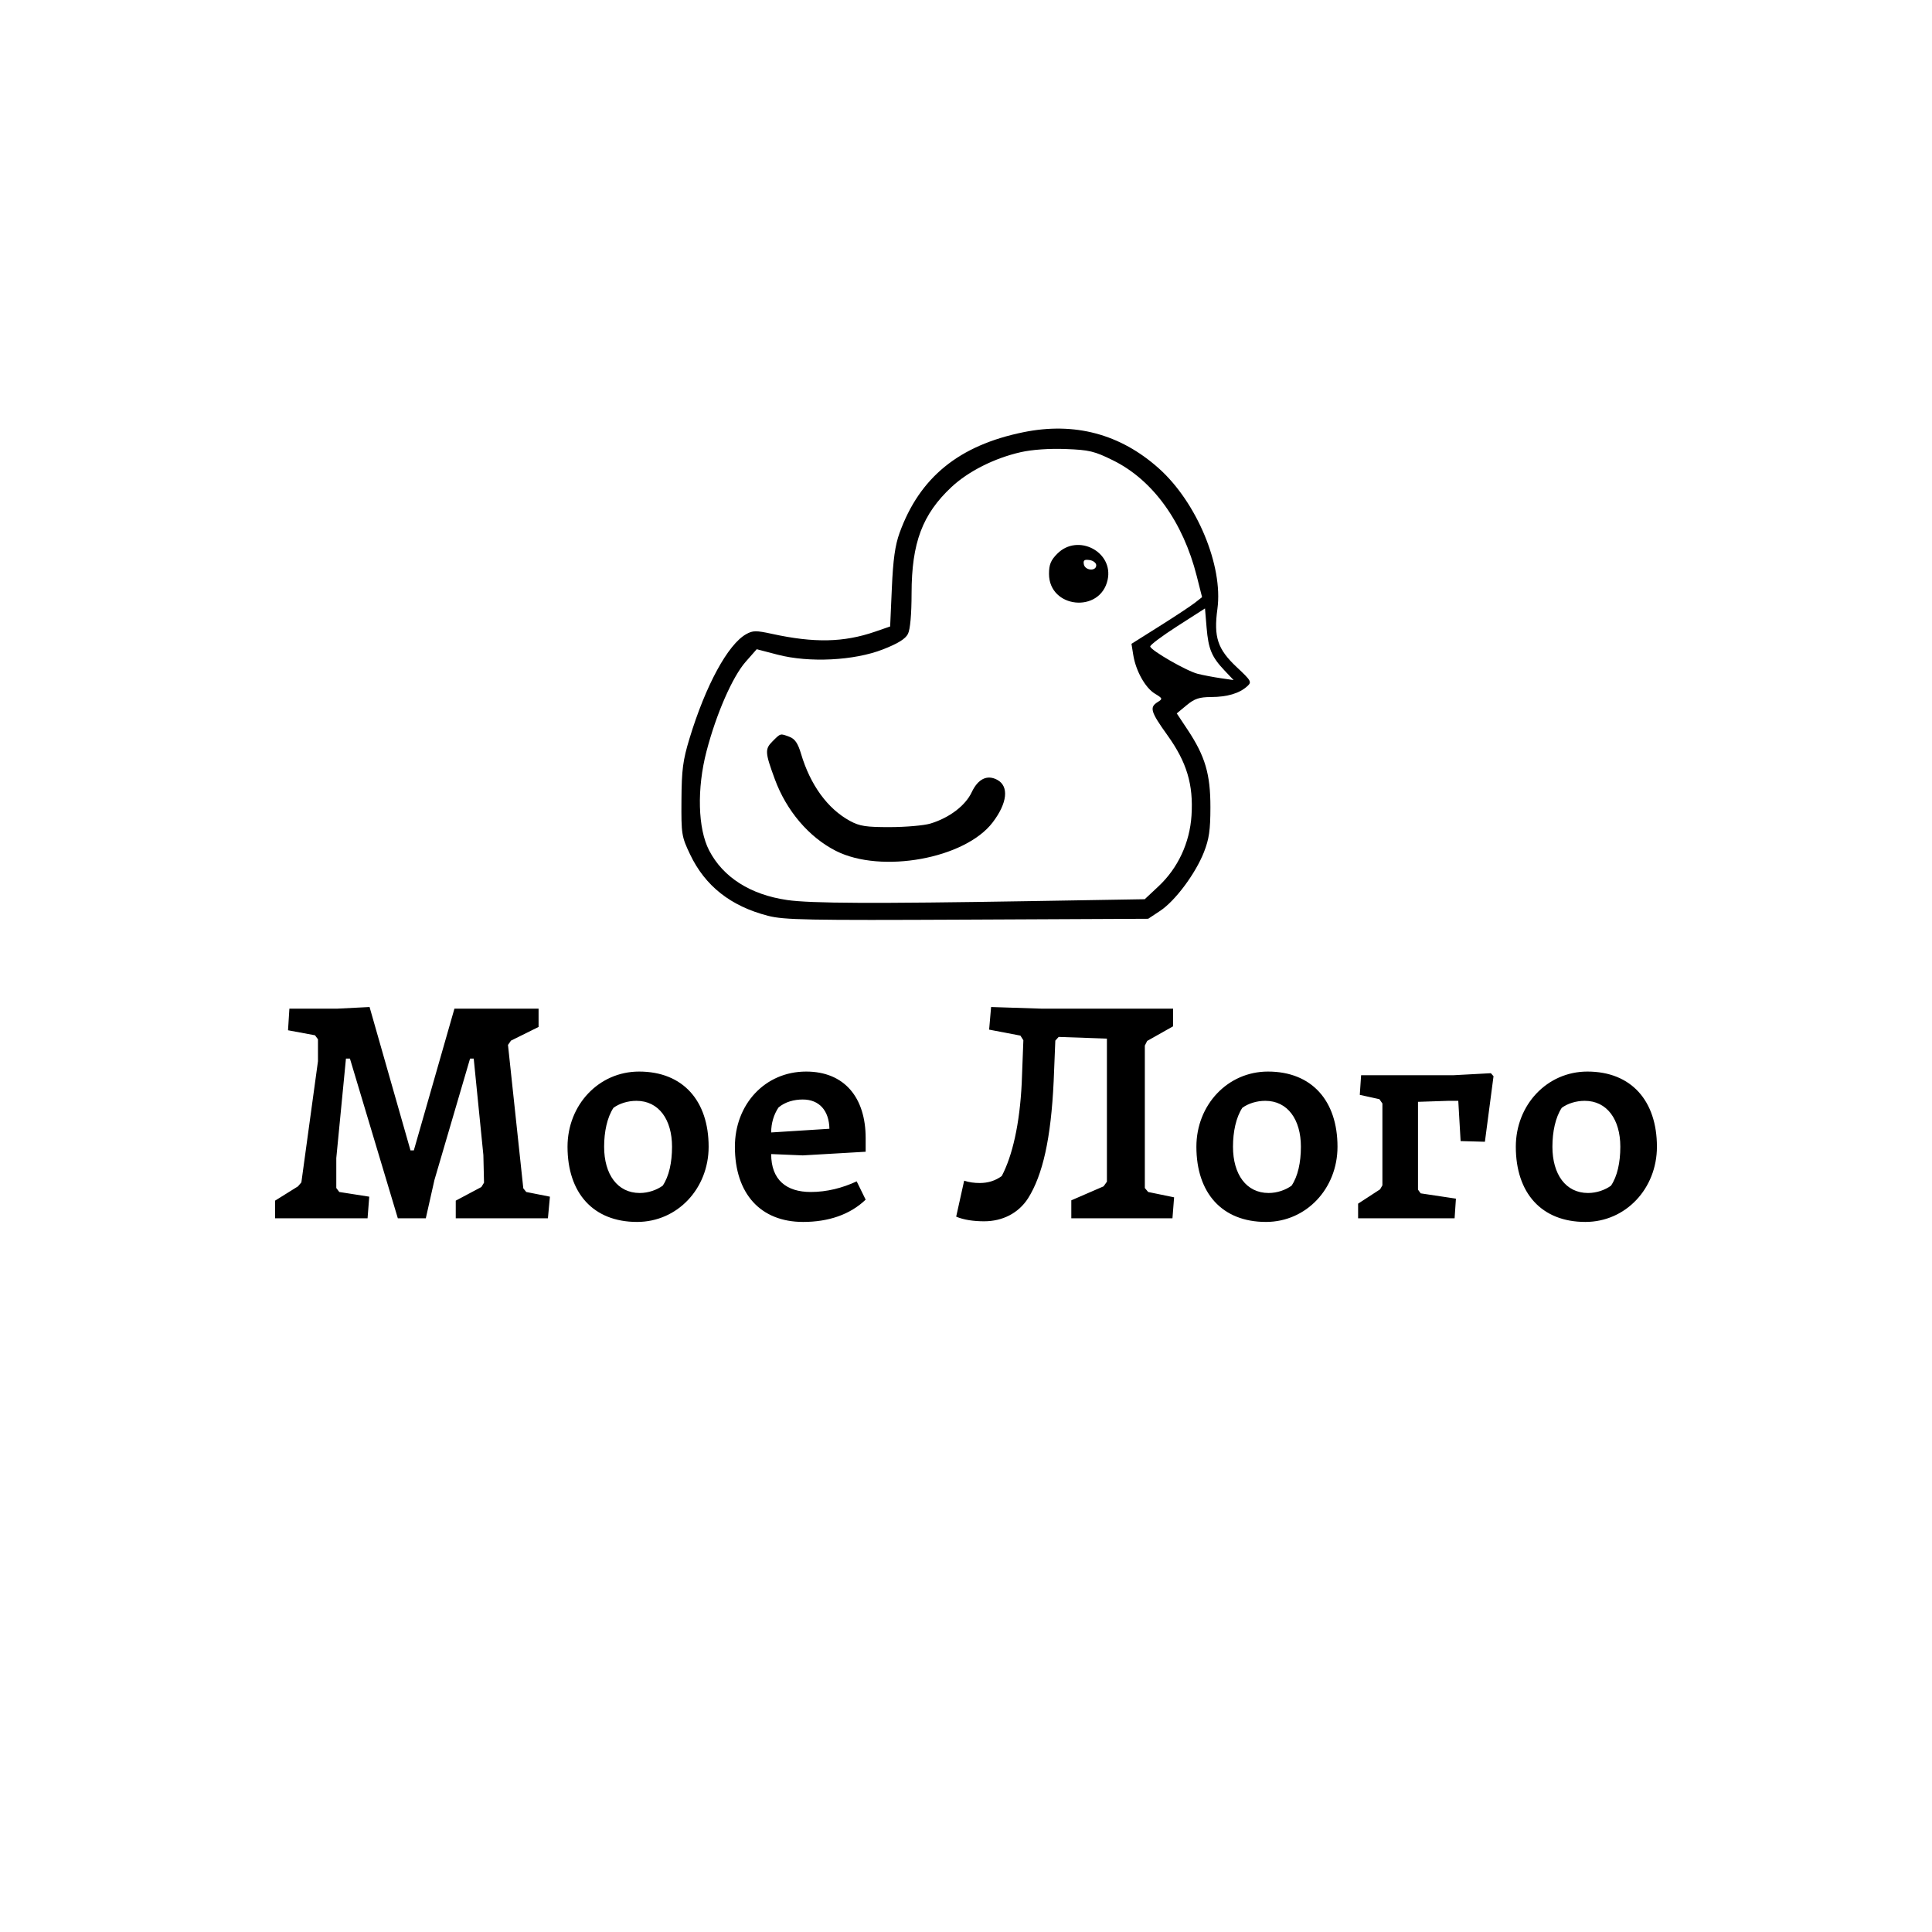 <svg xmlns="http://www.w3.org/2000/svg" viewBox="0 0 540 508" width="150" height="150" id="svg-b5a24069-675a-4ebd-b3e3-40debecdc805"><g fill="#000000" id="icon-svg">
	<path transform="translate(190, 98) scale(0.8,0.8)" d="M 120 8.516 C 97.545 13.104, 83.809 24.280, 76.797 43.668 C 75.226 48.010, 74.536 52.932, 74.094 62.937 L 73.500 76.374 68.224 78.195 C 57.287 81.969, 46.993 82.184, 32.178 78.950 C 26.676 77.749, 25.512 77.763, 23.201 79.061 C 16.799 82.654, 9.041 96.941, 3.389 115.546 C 1.086 123.128, 0.657 126.415, 0.585 137 C 0.503 148.992, 0.626 149.764, 3.595 156 C 8.861 167.062, 17.797 174.104, 30.830 177.464 C 36.423 178.906, 44.525 179.062, 100.404 178.798 L 163.648 178.500 167.849 175.720 C 173.085 172.253, 180.160 162.765, 183.130 155.225 C 184.935 150.642, 185.387 147.506, 185.392 139.500 C 185.401 127.945, 183.559 121.694, 177.419 112.444 L 173.636 106.745 177.068 103.900 C 179.851 101.592, 181.480 101.049, 185.685 101.027 C 191.337 100.998, 195.516 99.748, 198.256 97.268 C 199.913 95.769, 199.698 95.377, 194.592 90.588 C 187.894 84.305, 186.495 80.090, 187.838 70.242 C 189.893 55.167, 180.617 32.949, 167.320 21.097 C 153.861 9.102, 137.901 4.858, 120 8.516 M 119.131 15.478 C 109.950 17.561, 100.815 22.158, 94.942 27.651 C 84.745 37.189, 81.008 47.147, 80.985 64.839 C 80.976 72.185, 80.506 77.419, 79.714 78.982 C 78.834 80.722, 76.220 82.339, 70.979 84.386 C 60.898 88.322, 45.224 89.109, 34.192 86.231 L 26.884 84.325 23.020 88.714 C 18.416 93.945, 12.753 106.894, 9.338 120 C 5.943 133.031, 6.307 146.974, 10.242 154.590 C 15.105 164.003, 24.682 170.096, 37.531 171.953 C 45.755 173.142, 67.875 173.241, 122.471 172.332 L 162.441 171.668 167.229 167.189 C 174.051 160.808, 178.174 151.972, 178.787 142.419 C 179.481 131.606, 177.137 123.795, 170.367 114.359 C 164.497 106.178, 164.034 104.620, 166.935 102.808 C 168.782 101.655, 168.738 101.519, 165.976 99.839 C 162.626 97.802, 159.324 91.880, 158.434 86.311 L 157.814 82.438 167.657 76.241 C 173.071 72.833, 178.620 69.164, 179.988 68.088 L 182.477 66.132 180.628 58.816 C 175.823 39.800, 165.294 25.220, 151.411 18.358 C 144.847 15.114, 143.062 14.687, 134.779 14.379 C 129.046 14.166, 123.066 14.586, 119.131 15.478 M 131.923 50.923 C 129.631 53.216, 129 54.742, 129 58 C 129 70.053, 146.889 71.888, 149.478 60.101 C 151.629 50.309, 139.092 43.754, 131.923 50.923 M 141.175 54.669 C 141.599 56.870, 145.500 57.169, 145.500 55 C 145.500 54.175, 144.447 53.351, 143.161 53.169 C 141.347 52.912, 140.901 53.249, 141.175 54.669 M 173.812 76.287 C 168.484 79.704, 164.230 82.900, 164.359 83.389 C 164.743 84.849, 177.146 91.968, 180.962 92.919 C 182.908 93.404, 186.523 94.093, 188.996 94.451 L 193.491 95.102 190.366 91.801 C 185.825 87.006, 184.690 84.302, 184.061 76.787 L 183.500 70.074 173.812 76.287 M 32.430 116.479 C 29.689 119.220, 29.756 120.354, 33.207 129.736 C 37.273 140.789, 45.137 150.017, 54.554 154.787 C 70.405 162.816, 99.646 157.508, 109.300 144.851 C 114.469 138.074, 115.098 132.193, 110.895 129.944 C 107.385 128.065, 104.183 129.632, 101.988 134.301 C 99.784 138.990, 94.115 143.277, 87.509 145.250 C 85.304 145.908, 79 146.459, 73.500 146.474 C 65.112 146.496, 62.855 146.151, 59.500 144.335 C 51.668 140.095, 45.609 131.782, 42.347 120.798 C 41.283 117.215, 40.226 115.656, 38.383 114.955 C 35.062 113.693, 35.270 113.639, 32.430 116.479" stroke="none" fill-rule="evenodd"/>
</g><path xmlns="http://www.w3.org/2000/svg" id="SvgjsPath2120380" d="M6.42-58.59L6.04-52.55L13.58-51.15L14.41-50.03L14.41-43.90L9.77-10.04L8.83-8.93L2.42-4.93L2.42 0L28.27 0L28.74-6.04L20.37-7.35L19.53-8.46L19.53-16.83L22.23-44.64L23.34-44.64L36.73 0L44.55 0L46.96-10.70L56.92-44.64L57.94-44.64L60.64-17.67L60.82-9.95L60.08-8.74L52.92-4.93L52.92 0L78.68 0L79.24-6.04L72.63-7.35L71.80-8.37L67.52-48.45L68.36-49.66L76.07-53.48L76.07-58.59L52.55-58.59L41.20-18.97L40.27-18.97L28.83-59.05L19.72-58.59ZM104.16-41.01C92.91-41.01 84.16-31.71 84.16-20.00C84.16-7.07 91.33 1.02 103.60 1.02C114.85 1.02 123.60-8.28 123.60-20.00C123.60-32.83 116.44-41.01 104.16-41.01ZM103.42-32.83C109.65-32.83 113.37-27.62 113.37-20.00C113.37-15.62 112.53-11.72 110.76-9.11C109.09-7.91 106.76-7.07 104.35-7.07C98.11-7.07 94.39-12.28 94.39-20.00C94.39-24.18 95.23-28.18 97.00-30.88C98.67-32.09 101.00-32.83 103.42-32.83ZM167.49-18.60L167.49-22.41C167.49-33.76 161.54-41.01 150.85-41.01C139.31-41.01 130.94-31.81 130.94-20.00C130.94-6.88 138.10 1.02 150.01 1.02C157.08 1.02 163.12-1.02 167.49-5.21L164.98-10.32C160.98-8.46 156.61-7.35 152.15-7.35C145.36-7.35 141.08-10.70 141.08-17.95L149.92-17.58ZM141.08-23.99C141.08-26.60 141.82-29.02 143.13-30.97C144.99-32.55 147.50-33.20 149.92-33.20C154.57-33.20 157.26-30.04 157.36-25.02ZM202.55-59.05L202.00-52.73L210.74-51.06L211.57-49.76L211.11-37.76C210.55-26.32 208.51-17.48 205.53-11.81C203.76-10.51 201.72-9.86 199.39-9.86C197.90-9.86 196.42-10.04 195.02-10.51L192.79-0.46C194.93 0.46 197.72 0.84 200.60 0.84C205.72 0.84 210.18-1.40 212.88-5.58C216.97-12.09 219.29-22.23 220.04-38.32L220.50-49.66L221.43-50.69L234.92-50.22L234.92-10.23L233.99-8.93L224.97-5.02L224.97 0L253.24 0L253.70-5.86L246.45-7.35L245.52-8.46L245.52-48.27L246.17-49.57L253.42-53.66L253.42-58.59L216.78-58.59ZM279.93-41.01C268.68-41.01 259.93-31.71 259.93-20.00C259.93-7.07 267.10 1.02 279.37 1.02C290.62 1.02 299.37-8.28 299.37-20.00C299.37-32.83 292.21-41.01 279.93-41.01ZM279.19-32.83C285.42-32.83 289.14-27.62 289.14-20.00C289.14-15.62 288.30-11.72 286.53-9.11C284.86-7.91 282.53-7.07 280.12-7.07C273.88-7.07 270.16-12.28 270.16-20.00C270.16-24.18 271.00-28.18 272.77-30.88C274.44-32.09 276.77-32.83 279.19-32.83ZM305.97-39.99L305.60-34.50L311.08-33.29L311.92-32.09L311.92-9.21L311.27-8.09L305.13-4.09L305.13 0L332.10 0L332.47-5.49L322.62-6.97L321.87-8.00L321.87-32.55L330.34-32.83L333.13-32.83L333.78-21.58L340.57-21.39L342.98-39.71L342.24-40.55L331.82-39.99ZM369.21-41.01C357.96-41.01 349.21-31.71 349.21-20.00C349.21-7.07 356.38 1.02 368.65 1.02C379.90 1.02 388.65-8.28 388.65-20.00C388.65-32.83 381.49-41.01 369.21-41.01ZM368.47-32.83C374.70-32.83 378.42-27.62 378.42-20.00C378.42-15.62 377.58-11.72 375.81-9.11C374.14-7.91 371.81-7.07 369.40-7.07C363.16-7.07 359.44-12.28 359.44-20.00C359.44-24.18 360.28-28.18 362.05-30.88C363.72-32.09 366.05-32.83 368.47-32.83Z" fill="#000000" fontsize="93" transform="matrix(1,0,0,1,74.465,324.515)"/></svg>